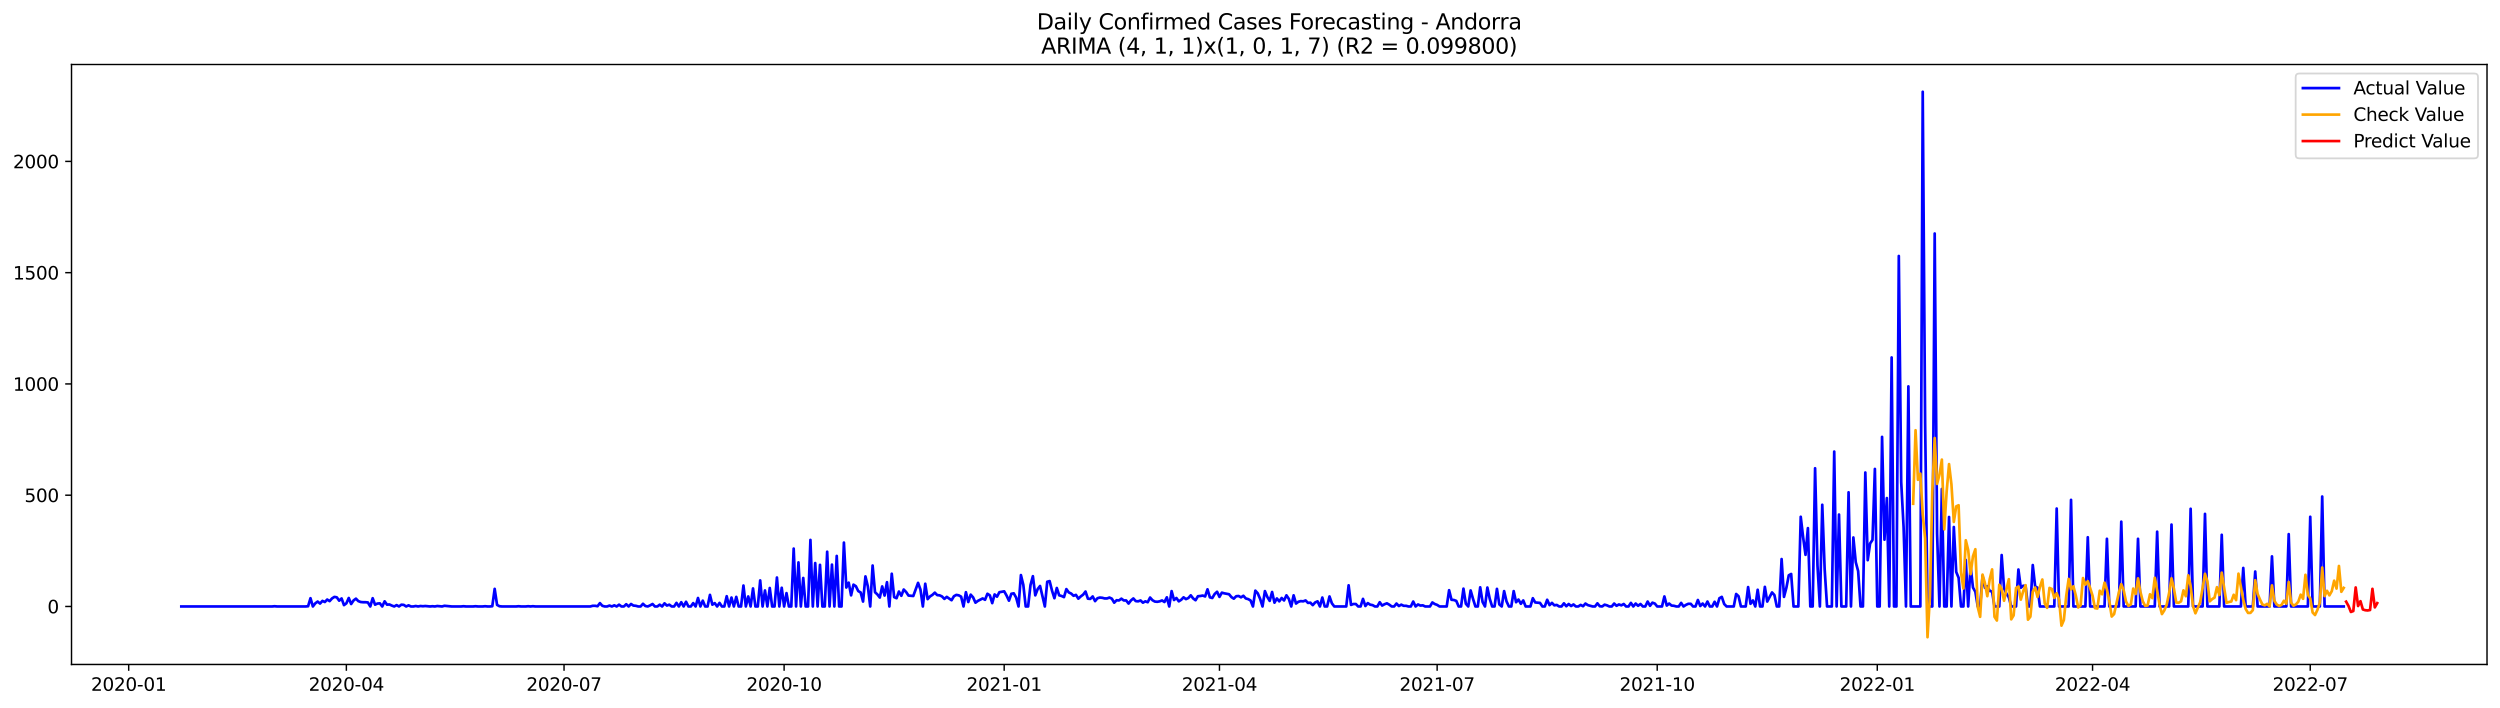<?xml version="1.0" encoding="utf-8" standalone="no"?>
<!DOCTYPE svg PUBLIC "-//W3C//DTD SVG 1.1//EN"
  "http://www.w3.org/Graphics/SVG/1.1/DTD/svg11.dtd">
<svg xmlns:xlink="http://www.w3.org/1999/xlink" width="1386.05pt" height="392.274pt" viewBox="0 0 1386.05 392.274" xmlns="http://www.w3.org/2000/svg" version="1.1">
 <defs>
  <style type="text/css">*{stroke-linejoin: round; stroke-linecap: butt}</style>
 </defs>
 <g id="figure_1">
  <g id="patch_1">
   <path d="M 0 392.274 
L 1386.05 392.274 
L 1386.05 0 
L 0 0 
z
" style="fill: #ffffff"/>
  </g>
  <g id="axes_1">
   <g id="patch_2">
    <path d="M 39.65 368.396 
L 1378.85 368.396 
L 1378.85 35.755 
L 39.65 35.755 
z
" style="fill: #ffffff"/>
   </g>
   <g id="matplotlib.axis_1">
    <g id="xtick_1">
     <g id="line2d_1">
      <defs>
       <path id="m49065b00b6" d="M 0 0 
L 0 3.5 
" style="stroke: #000000; stroke-width: 0.8"/>
      </defs>
      <g>
       <use xlink:href="#m49065b00b6" x="71.346" y="368.396" style="stroke: #000000; stroke-width: 0.8"/>
      </g>
     </g>
     <g id="text_1">
      <!-- 2020-01 -->
      <g transform="translate(50.455 382.994)scale(0.1 -0.1)">
       <defs>
        <path id="DejaVuSans-32" d="M 1228 531 
L 3431 531 
L 3431 0 
L 469 0 
L 469 531 
Q 828 903 1448 1529 
Q 2069 2156 2228 2338 
Q 2531 2678 2651 2914 
Q 2772 3150 2772 3378 
Q 2772 3750 2511 3984 
Q 2250 4219 1831 4219 
Q 1534 4219 1204 4116 
Q 875 4013 500 3803 
L 500 4441 
Q 881 4594 1212 4672 
Q 1544 4750 1819 4750 
Q 2544 4750 2975 4387 
Q 3406 4025 3406 3419 
Q 3406 3131 3298 2873 
Q 3191 2616 2906 2266 
Q 2828 2175 2409 1742 
Q 1991 1309 1228 531 
z
" transform="scale(0.016)"/>
        <path id="DejaVuSans-30" d="M 2034 4250 
Q 1547 4250 1301 3770 
Q 1056 3291 1056 2328 
Q 1056 1369 1301 889 
Q 1547 409 2034 409 
Q 2525 409 2770 889 
Q 3016 1369 3016 2328 
Q 3016 3291 2770 3770 
Q 2525 4250 2034 4250 
z
M 2034 4750 
Q 2819 4750 3233 4129 
Q 3647 3509 3647 2328 
Q 3647 1150 3233 529 
Q 2819 -91 2034 -91 
Q 1250 -91 836 529 
Q 422 1150 422 2328 
Q 422 3509 836 4129 
Q 1250 4750 2034 4750 
z
" transform="scale(0.016)"/>
        <path id="DejaVuSans-2d" d="M 313 2009 
L 1997 2009 
L 1997 1497 
L 313 1497 
L 313 2009 
z
" transform="scale(0.016)"/>
        <path id="DejaVuSans-31" d="M 794 531 
L 1825 531 
L 1825 4091 
L 703 3866 
L 703 4441 
L 1819 4666 
L 2450 4666 
L 2450 531 
L 3481 531 
L 3481 0 
L 794 0 
L 794 531 
z
" transform="scale(0.016)"/>
       </defs>
       <use xlink:href="#DejaVuSans-32"/>
       <use xlink:href="#DejaVuSans-30" x="63.623"/>
       <use xlink:href="#DejaVuSans-32" x="127.246"/>
       <use xlink:href="#DejaVuSans-30" x="190.869"/>
       <use xlink:href="#DejaVuSans-2d" x="254.492"/>
       <use xlink:href="#DejaVuSans-30" x="290.576"/>
       <use xlink:href="#DejaVuSans-31" x="354.199"/>
      </g>
     </g>
    </g>
    <g id="xtick_2">
     <g id="line2d_2">
      <g>
       <use xlink:href="#m49065b00b6" x="192.031" y="368.396" style="stroke: #000000; stroke-width: 0.8"/>
      </g>
     </g>
     <g id="text_2">
      <!-- 2020-04 -->
      <g transform="translate(171.139 382.994)scale(0.1 -0.1)">
       <defs>
        <path id="DejaVuSans-34" d="M 2419 4116 
L 825 1625 
L 2419 1625 
L 2419 4116 
z
M 2253 4666 
L 3047 4666 
L 3047 1625 
L 3713 1625 
L 3713 1100 
L 3047 1100 
L 3047 0 
L 2419 0 
L 2419 1100 
L 313 1100 
L 313 1709 
L 2253 4666 
z
" transform="scale(0.016)"/>
       </defs>
       <use xlink:href="#DejaVuSans-32"/>
       <use xlink:href="#DejaVuSans-30" x="63.623"/>
       <use xlink:href="#DejaVuSans-32" x="127.246"/>
       <use xlink:href="#DejaVuSans-30" x="190.869"/>
       <use xlink:href="#DejaVuSans-2d" x="254.492"/>
       <use xlink:href="#DejaVuSans-30" x="290.576"/>
       <use xlink:href="#DejaVuSans-34" x="354.199"/>
      </g>
     </g>
    </g>
    <g id="xtick_3">
     <g id="line2d_3">
      <g>
       <use xlink:href="#m49065b00b6" x="312.715" y="368.396" style="stroke: #000000; stroke-width: 0.8"/>
      </g>
     </g>
     <g id="text_3">
      <!-- 2020-07 -->
      <g transform="translate(291.824 382.994)scale(0.1 -0.1)">
       <defs>
        <path id="DejaVuSans-37" d="M 525 4666 
L 3525 4666 
L 3525 4397 
L 1831 0 
L 1172 0 
L 2766 4134 
L 525 4134 
L 525 4666 
z
" transform="scale(0.016)"/>
       </defs>
       <use xlink:href="#DejaVuSans-32"/>
       <use xlink:href="#DejaVuSans-30" x="63.623"/>
       <use xlink:href="#DejaVuSans-32" x="127.246"/>
       <use xlink:href="#DejaVuSans-30" x="190.869"/>
       <use xlink:href="#DejaVuSans-2d" x="254.492"/>
       <use xlink:href="#DejaVuSans-30" x="290.576"/>
       <use xlink:href="#DejaVuSans-37" x="354.199"/>
      </g>
     </g>
    </g>
    <g id="xtick_4">
     <g id="line2d_4">
      <g>
       <use xlink:href="#m49065b00b6" x="434.726" y="368.396" style="stroke: #000000; stroke-width: 0.8"/>
      </g>
     </g>
     <g id="text_4">
      <!-- 2020-10 -->
      <g transform="translate(413.835 382.994)scale(0.1 -0.1)">
       <use xlink:href="#DejaVuSans-32"/>
       <use xlink:href="#DejaVuSans-30" x="63.623"/>
       <use xlink:href="#DejaVuSans-32" x="127.246"/>
       <use xlink:href="#DejaVuSans-30" x="190.869"/>
       <use xlink:href="#DejaVuSans-2d" x="254.492"/>
       <use xlink:href="#DejaVuSans-31" x="290.576"/>
       <use xlink:href="#DejaVuSans-30" x="354.199"/>
      </g>
     </g>
    </g>
    <g id="xtick_5">
     <g id="line2d_5">
      <g>
       <use xlink:href="#m49065b00b6" x="556.737" y="368.396" style="stroke: #000000; stroke-width: 0.8"/>
      </g>
     </g>
     <g id="text_5">
      <!-- 2021-01 -->
      <g transform="translate(535.845 382.994)scale(0.1 -0.1)">
       <use xlink:href="#DejaVuSans-32"/>
       <use xlink:href="#DejaVuSans-30" x="63.623"/>
       <use xlink:href="#DejaVuSans-32" x="127.246"/>
       <use xlink:href="#DejaVuSans-31" x="190.869"/>
       <use xlink:href="#DejaVuSans-2d" x="254.492"/>
       <use xlink:href="#DejaVuSans-30" x="290.576"/>
       <use xlink:href="#DejaVuSans-31" x="354.199"/>
      </g>
     </g>
    </g>
    <g id="xtick_6">
     <g id="line2d_6">
      <g>
       <use xlink:href="#m49065b00b6" x="676.095" y="368.396" style="stroke: #000000; stroke-width: 0.8"/>
      </g>
     </g>
     <g id="text_6">
      <!-- 2021-04 -->
      <g transform="translate(655.204 382.994)scale(0.1 -0.1)">
       <use xlink:href="#DejaVuSans-32"/>
       <use xlink:href="#DejaVuSans-30" x="63.623"/>
       <use xlink:href="#DejaVuSans-32" x="127.246"/>
       <use xlink:href="#DejaVuSans-31" x="190.869"/>
       <use xlink:href="#DejaVuSans-2d" x="254.492"/>
       <use xlink:href="#DejaVuSans-30" x="290.576"/>
       <use xlink:href="#DejaVuSans-34" x="354.199"/>
      </g>
     </g>
    </g>
    <g id="xtick_7">
     <g id="line2d_7">
      <g>
       <use xlink:href="#m49065b00b6" x="796.779" y="368.396" style="stroke: #000000; stroke-width: 0.8"/>
      </g>
     </g>
     <g id="text_7">
      <!-- 2021-07 -->
      <g transform="translate(775.888 382.994)scale(0.1 -0.1)">
       <use xlink:href="#DejaVuSans-32"/>
       <use xlink:href="#DejaVuSans-30" x="63.623"/>
       <use xlink:href="#DejaVuSans-32" x="127.246"/>
       <use xlink:href="#DejaVuSans-31" x="190.869"/>
       <use xlink:href="#DejaVuSans-2d" x="254.492"/>
       <use xlink:href="#DejaVuSans-30" x="290.576"/>
       <use xlink:href="#DejaVuSans-37" x="354.199"/>
      </g>
     </g>
    </g>
    <g id="xtick_8">
     <g id="line2d_8">
      <g>
       <use xlink:href="#m49065b00b6" x="918.79" y="368.396" style="stroke: #000000; stroke-width: 0.8"/>
      </g>
     </g>
     <g id="text_8">
      <!-- 2021-10 -->
      <g transform="translate(897.899 382.994)scale(0.1 -0.1)">
       <use xlink:href="#DejaVuSans-32"/>
       <use xlink:href="#DejaVuSans-30" x="63.623"/>
       <use xlink:href="#DejaVuSans-32" x="127.246"/>
       <use xlink:href="#DejaVuSans-31" x="190.869"/>
       <use xlink:href="#DejaVuSans-2d" x="254.492"/>
       <use xlink:href="#DejaVuSans-31" x="290.576"/>
       <use xlink:href="#DejaVuSans-30" x="354.199"/>
      </g>
     </g>
    </g>
    <g id="xtick_9">
     <g id="line2d_9">
      <g>
       <use xlink:href="#m49065b00b6" x="1040.801" y="368.396" style="stroke: #000000; stroke-width: 0.8"/>
      </g>
     </g>
     <g id="text_9">
      <!-- 2022-01 -->
      <g transform="translate(1019.909 382.994)scale(0.1 -0.1)">
       <use xlink:href="#DejaVuSans-32"/>
       <use xlink:href="#DejaVuSans-30" x="63.623"/>
       <use xlink:href="#DejaVuSans-32" x="127.246"/>
       <use xlink:href="#DejaVuSans-32" x="190.869"/>
       <use xlink:href="#DejaVuSans-2d" x="254.492"/>
       <use xlink:href="#DejaVuSans-30" x="290.576"/>
       <use xlink:href="#DejaVuSans-31" x="354.199"/>
      </g>
     </g>
    </g>
    <g id="xtick_10">
     <g id="line2d_10">
      <g>
       <use xlink:href="#m49065b00b6" x="1160.159" y="368.396" style="stroke: #000000; stroke-width: 0.8"/>
      </g>
     </g>
     <g id="text_10">
      <!-- 2022-04 -->
      <g transform="translate(1139.268 382.994)scale(0.1 -0.1)">
       <use xlink:href="#DejaVuSans-32"/>
       <use xlink:href="#DejaVuSans-30" x="63.623"/>
       <use xlink:href="#DejaVuSans-32" x="127.246"/>
       <use xlink:href="#DejaVuSans-32" x="190.869"/>
       <use xlink:href="#DejaVuSans-2d" x="254.492"/>
       <use xlink:href="#DejaVuSans-30" x="290.576"/>
       <use xlink:href="#DejaVuSans-34" x="354.199"/>
      </g>
     </g>
    </g>
    <g id="xtick_11">
     <g id="line2d_11">
      <g>
       <use xlink:href="#m49065b00b6" x="1280.844" y="368.396" style="stroke: #000000; stroke-width: 0.8"/>
      </g>
     </g>
     <g id="text_11">
      <!-- 2022-07 -->
      <g transform="translate(1259.952 382.994)scale(0.1 -0.1)">
       <use xlink:href="#DejaVuSans-32"/>
       <use xlink:href="#DejaVuSans-30" x="63.623"/>
       <use xlink:href="#DejaVuSans-32" x="127.246"/>
       <use xlink:href="#DejaVuSans-32" x="190.869"/>
       <use xlink:href="#DejaVuSans-2d" x="254.492"/>
       <use xlink:href="#DejaVuSans-30" x="290.576"/>
       <use xlink:href="#DejaVuSans-37" x="354.199"/>
      </g>
     </g>
    </g>
   </g>
   <g id="matplotlib.axis_2">
    <g id="ytick_1">
     <g id="line2d_12">
      <defs>
       <path id="maffaca8909" d="M 0 0 
L -3.5 0 
" style="stroke: #000000; stroke-width: 0.8"/>
      </defs>
      <g>
       <use xlink:href="#maffaca8909" x="39.65" y="336.232" style="stroke: #000000; stroke-width: 0.8"/>
      </g>
     </g>
     <g id="text_12">
      <!-- 0 -->
      <g transform="translate(26.288 340.031)scale(0.1 -0.1)">
       <use xlink:href="#DejaVuSans-30"/>
      </g>
     </g>
    </g>
    <g id="ytick_2">
     <g id="line2d_13">
      <g>
       <use xlink:href="#maffaca8909" x="39.65" y="274.547" style="stroke: #000000; stroke-width: 0.8"/>
      </g>
     </g>
     <g id="text_13">
      <!-- 500 -->
      <g transform="translate(13.562 278.346)scale(0.1 -0.1)">
       <defs>
        <path id="DejaVuSans-35" d="M 691 4666 
L 3169 4666 
L 3169 4134 
L 1269 4134 
L 1269 2991 
Q 1406 3038 1543 3061 
Q 1681 3084 1819 3084 
Q 2600 3084 3056 2656 
Q 3513 2228 3513 1497 
Q 3513 744 3044 326 
Q 2575 -91 1722 -91 
Q 1428 -91 1123 -41 
Q 819 9 494 109 
L 494 744 
Q 775 591 1075 516 
Q 1375 441 1709 441 
Q 2250 441 2565 725 
Q 2881 1009 2881 1497 
Q 2881 1984 2565 2268 
Q 2250 2553 1709 2553 
Q 1456 2553 1204 2497 
Q 953 2441 691 2322 
L 691 4666 
z
" transform="scale(0.016)"/>
       </defs>
       <use xlink:href="#DejaVuSans-35"/>
       <use xlink:href="#DejaVuSans-30" x="63.623"/>
       <use xlink:href="#DejaVuSans-30" x="127.246"/>
      </g>
     </g>
    </g>
    <g id="ytick_3">
     <g id="line2d_14">
      <g>
       <use xlink:href="#maffaca8909" x="39.65" y="212.861" style="stroke: #000000; stroke-width: 0.8"/>
      </g>
     </g>
     <g id="text_14">
      <!-- 1000 -->
      <g transform="translate(7.2 216.661)scale(0.1 -0.1)">
       <use xlink:href="#DejaVuSans-31"/>
       <use xlink:href="#DejaVuSans-30" x="63.623"/>
       <use xlink:href="#DejaVuSans-30" x="127.246"/>
       <use xlink:href="#DejaVuSans-30" x="190.869"/>
      </g>
     </g>
    </g>
    <g id="ytick_4">
     <g id="line2d_15">
      <g>
       <use xlink:href="#maffaca8909" x="39.65" y="151.176" style="stroke: #000000; stroke-width: 0.8"/>
      </g>
     </g>
     <g id="text_15">
      <!-- 1500 -->
      <g transform="translate(7.2 154.975)scale(0.1 -0.1)">
       <use xlink:href="#DejaVuSans-31"/>
       <use xlink:href="#DejaVuSans-35" x="63.623"/>
       <use xlink:href="#DejaVuSans-30" x="127.246"/>
       <use xlink:href="#DejaVuSans-30" x="190.869"/>
      </g>
     </g>
    </g>
    <g id="ytick_5">
     <g id="line2d_16">
      <g>
       <use xlink:href="#maffaca8909" x="39.65" y="89.491" style="stroke: #000000; stroke-width: 0.8"/>
      </g>
     </g>
     <g id="text_16">
      <!-- 2000 -->
      <g transform="translate(7.2 93.29)scale(0.1 -0.1)">
       <use xlink:href="#DejaVuSans-32"/>
       <use xlink:href="#DejaVuSans-30" x="63.623"/>
       <use xlink:href="#DejaVuSans-30" x="127.246"/>
       <use xlink:href="#DejaVuSans-30" x="190.869"/>
      </g>
     </g>
    </g>
   </g>
   <g id="line2d_17">
    <path d="M 100.523 336.232 
L 150.918 336.232 
L 152.245 336.109 
L 153.571 336.232 
L 169.485 336.232 
L 170.811 336.109 
L 172.138 331.668 
L 173.464 336.232 
L 174.79 334.505 
L 176.116 333.518 
L 177.443 334.628 
L 178.769 333.148 
L 180.095 333.765 
L 181.421 332.408 
L 182.747 333.271 
L 184.074 331.791 
L 185.4 330.927 
L 186.726 331.174 
L 188.052 333.025 
L 189.378 331.791 
L 190.705 335.492 
L 192.031 334.505 
L 193.357 331.544 
L 194.683 334.875 
L 196.009 332.901 
L 197.336 331.914 
L 198.662 333.271 
L 199.988 333.765 
L 201.314 333.888 
L 202.64 333.888 
L 203.967 334.012 
L 205.293 336.232 
L 206.619 331.668 
L 207.945 335.245 
L 209.271 334.628 
L 210.598 334.505 
L 211.924 336.232 
L 213.25 333.395 
L 214.576 335.245 
L 215.902 335.122 
L 217.229 335.739 
L 218.555 336.232 
L 219.881 335.492 
L 221.207 336.232 
L 222.533 335.245 
L 223.86 335.369 
L 225.186 336.232 
L 226.512 335.615 
L 227.838 336.232 
L 229.164 336.232 
L 230.491 335.986 
L 231.817 336.232 
L 233.143 335.986 
L 234.469 336.109 
L 235.795 335.986 
L 238.448 336.232 
L 239.774 336.109 
L 241.1 336.232 
L 242.426 335.986 
L 245.079 336.232 
L 246.405 335.862 
L 250.384 336.232 
L 255.689 336.232 
L 257.015 336.109 
L 258.341 336.232 
L 262.32 336.232 
L 263.646 336.109 
L 264.972 336.232 
L 267.624 336.232 
L 268.951 336.109 
L 270.277 336.232 
L 271.603 336.232 
L 272.929 336.109 
L 274.255 326.486 
L 275.582 335.369 
L 276.908 336.109 
L 278.234 336.232 
L 286.191 336.232 
L 287.517 336.109 
L 288.844 336.232 
L 291.496 336.232 
L 292.822 336.109 
L 294.148 336.232 
L 295.475 336.109 
L 296.801 336.232 
L 327.303 336.232 
L 328.63 335.862 
L 329.956 335.862 
L 331.282 336.109 
L 332.608 334.382 
L 333.934 335.862 
L 335.261 336.232 
L 336.587 336.232 
L 337.913 335.739 
L 339.239 336.232 
L 340.566 335.615 
L 341.892 336.232 
L 343.218 335.245 
L 344.544 336.232 
L 345.87 336.232 
L 347.197 334.999 
L 348.523 336.232 
L 349.849 334.875 
L 351.175 335.739 
L 352.501 335.862 
L 353.828 336.232 
L 355.154 336.232 
L 356.48 334.752 
L 357.806 335.986 
L 359.132 336.232 
L 360.459 335.615 
L 361.785 334.875 
L 363.111 336.232 
L 364.437 336.232 
L 365.763 335.245 
L 367.09 336.232 
L 368.416 334.505 
L 369.742 335.739 
L 371.068 335.245 
L 372.394 336.232 
L 373.721 336.232 
L 375.047 334.258 
L 376.373 336.232 
L 377.699 333.888 
L 379.025 336.232 
L 380.352 333.641 
L 381.678 336.232 
L 383.004 336.232 
L 384.33 334.382 
L 385.656 336.232 
L 386.983 331.544 
L 388.309 336.232 
L 389.635 333.025 
L 390.961 336.232 
L 392.287 336.232 
L 393.614 329.817 
L 394.94 335.245 
L 396.266 334.382 
L 397.592 336.232 
L 398.918 334.258 
L 400.245 336.232 
L 401.571 336.232 
L 402.897 330.557 
L 404.223 336.232 
L 405.549 331.297 
L 406.876 336.232 
L 408.202 330.927 
L 409.528 336.232 
L 410.854 336.232 
L 412.18 324.635 
L 413.507 336.232 
L 414.833 330.681 
L 416.159 336.232 
L 417.485 326.239 
L 418.811 336.232 
L 420.138 336.232 
L 421.464 321.798 
L 422.79 336.232 
L 424.116 327.35 
L 425.443 336.232 
L 426.769 325.992 
L 428.095 336.232 
L 429.421 336.232 
L 430.747 320.194 
L 432.074 336.232 
L 433.4 325.869 
L 434.726 336.232 
L 436.052 328.83 
L 437.378 336.232 
L 438.705 336.232 
L 440.031 304.156 
L 441.357 336.232 
L 442.683 311.805 
L 444.009 336.232 
L 445.336 320.441 
L 446.662 336.232 
L 447.988 336.232 
L 449.314 299.344 
L 450.64 336.232 
L 451.967 312.175 
L 453.293 336.232 
L 454.619 313.162 
L 455.945 336.232 
L 457.271 336.232 
L 458.598 305.883 
L 459.924 336.232 
L 461.25 313.039 
L 462.576 336.232 
L 463.902 308.227 
L 465.229 336.232 
L 466.555 336.232 
L 467.881 300.825 
L 469.207 325.746 
L 470.533 323.032 
L 471.86 330.064 
L 473.186 324.142 
L 474.512 325.006 
L 475.838 327.72 
L 477.164 328.46 
L 478.491 333.518 
L 479.817 319.577 
L 481.143 325.129 
L 482.469 336.232 
L 483.795 313.532 
L 485.122 328.337 
L 486.448 329.57 
L 487.774 331.297 
L 489.1 325.129 
L 490.426 330.187 
L 491.753 322.785 
L 493.079 336.232 
L 494.405 318.097 
L 495.731 331.051 
L 497.057 331.668 
L 498.384 327.966 
L 499.71 330.31 
L 501.036 326.856 
L 502.362 328.213 
L 503.689 330.187 
L 506.341 330.434 
L 508.993 323.155 
L 510.32 326.856 
L 511.646 336.232 
L 512.972 323.648 
L 514.298 332.161 
L 515.624 330.681 
L 516.951 329.817 
L 518.277 328.583 
L 519.603 329.94 
L 520.929 330.064 
L 522.255 330.681 
L 523.582 332.038 
L 524.908 330.927 
L 527.56 332.778 
L 528.886 330.557 
L 530.213 329.817 
L 531.539 330.064 
L 532.865 330.804 
L 534.191 336.232 
L 535.517 328.337 
L 536.844 333.765 
L 538.17 329.694 
L 539.496 331.174 
L 540.822 334.135 
L 542.148 333.148 
L 544.801 331.791 
L 546.127 332.531 
L 547.453 329.2 
L 548.779 330.064 
L 550.106 334.382 
L 551.432 329.57 
L 552.758 330.804 
L 554.084 328.337 
L 556.737 327.843 
L 558.063 330.187 
L 559.389 333.025 
L 560.715 329.2 
L 562.041 328.953 
L 563.368 331.297 
L 564.694 336.232 
L 566.02 318.837 
L 567.346 324.265 
L 568.672 336.232 
L 569.999 336.232 
L 571.325 324.389 
L 572.651 319.454 
L 573.977 330.064 
L 575.303 326.609 
L 576.63 324.882 
L 579.282 336.232 
L 580.608 322.538 
L 581.934 322.168 
L 583.261 327.473 
L 584.587 331.668 
L 585.913 325.992 
L 587.239 330.064 
L 588.566 330.434 
L 589.892 331.051 
L 591.218 326.609 
L 592.544 328.46 
L 593.87 329.077 
L 595.197 330.31 
L 596.523 329.817 
L 597.849 331.914 
L 599.175 330.681 
L 600.501 329.694 
L 601.828 327.966 
L 603.154 331.914 
L 604.48 332.038 
L 605.806 330.681 
L 607.132 333.271 
L 608.459 331.668 
L 609.785 331.297 
L 611.111 331.421 
L 612.437 331.791 
L 613.763 331.791 
L 615.09 331.297 
L 616.416 331.914 
L 617.742 334.135 
L 619.068 332.778 
L 620.394 332.901 
L 621.721 331.914 
L 623.047 332.901 
L 624.373 332.901 
L 625.699 334.628 
L 627.025 332.901 
L 628.352 331.791 
L 629.678 333.271 
L 631.004 333.395 
L 632.33 332.901 
L 633.656 334.135 
L 634.983 333.395 
L 636.309 333.888 
L 637.635 331.297 
L 638.961 332.778 
L 640.287 333.518 
L 641.614 333.641 
L 642.94 333.395 
L 644.266 332.901 
L 645.592 333.765 
L 646.918 331.174 
L 648.245 336.232 
L 649.571 327.72 
L 650.897 332.655 
L 652.223 331.544 
L 653.549 333.395 
L 654.876 332.531 
L 656.202 331.174 
L 657.528 332.161 
L 658.854 331.544 
L 660.18 330.064 
L 661.507 331.791 
L 662.833 332.778 
L 664.159 330.557 
L 665.485 330.434 
L 666.811 330.187 
L 668.138 330.681 
L 669.464 326.733 
L 670.79 331.174 
L 672.116 331.544 
L 673.443 329.324 
L 674.769 328.09 
L 676.095 330.927 
L 677.421 328.583 
L 678.747 328.953 
L 681.4 329.447 
L 682.726 331.051 
L 684.052 331.914 
L 685.378 330.557 
L 686.705 330.434 
L 688.031 331.174 
L 689.357 330.31 
L 690.683 331.791 
L 692.009 332.161 
L 693.336 332.901 
L 694.662 336.232 
L 695.988 327.473 
L 697.314 328.953 
L 698.64 332.038 
L 699.967 336.232 
L 701.293 327.72 
L 702.619 330.927 
L 703.945 333.148 
L 705.271 328.213 
L 706.598 334.135 
L 707.924 331.791 
L 709.25 333.395 
L 710.576 331.544 
L 711.902 332.901 
L 713.229 330.064 
L 714.555 332.038 
L 715.881 336.232 
L 717.207 330.064 
L 718.533 334.628 
L 719.86 333.641 
L 721.186 333.271 
L 722.512 333.395 
L 723.838 332.901 
L 725.164 334.258 
L 726.491 334.135 
L 727.817 335.492 
L 729.143 334.012 
L 730.469 333.395 
L 731.795 336.232 
L 733.122 331.297 
L 734.448 336.232 
L 735.774 336.232 
L 737.1 330.681 
L 738.426 334.505 
L 739.753 336.232 
L 746.384 336.232 
L 747.71 324.512 
L 749.036 335.369 
L 750.362 334.875 
L 751.689 334.875 
L 753.015 336.232 
L 754.341 336.232 
L 755.667 332.038 
L 756.993 335.986 
L 758.32 334.382 
L 759.646 335.245 
L 760.972 335.492 
L 762.298 336.232 
L 763.624 336.232 
L 764.951 333.888 
L 766.277 335.739 
L 767.603 334.999 
L 768.929 334.505 
L 770.255 335.245 
L 771.582 336.232 
L 772.908 336.232 
L 774.234 334.628 
L 775.56 335.986 
L 776.886 335.245 
L 778.213 335.862 
L 779.539 335.862 
L 780.865 336.232 
L 782.191 336.232 
L 783.517 333.518 
L 784.844 336.232 
L 786.17 335.122 
L 787.496 335.739 
L 788.822 335.615 
L 790.148 336.232 
L 792.801 336.232 
L 794.127 334.012 
L 795.453 334.875 
L 796.779 335.369 
L 798.106 336.232 
L 802.084 336.232 
L 803.41 327.226 
L 804.737 332.531 
L 806.063 332.655 
L 807.389 333.148 
L 808.715 336.232 
L 810.041 336.232 
L 811.368 326.363 
L 812.694 334.752 
L 814.02 336.232 
L 815.346 327.35 
L 816.672 332.038 
L 817.999 336.232 
L 819.325 336.232 
L 820.651 325.622 
L 821.977 333.765 
L 823.303 336.232 
L 824.63 325.746 
L 825.956 332.038 
L 827.282 336.232 
L 828.608 336.232 
L 829.934 326.486 
L 831.261 335.122 
L 832.587 336.232 
L 833.913 327.72 
L 835.239 333.395 
L 836.566 336.232 
L 837.892 336.232 
L 839.218 327.72 
L 840.544 333.888 
L 841.87 332.408 
L 843.197 334.752 
L 844.523 332.901 
L 845.849 336.232 
L 848.501 336.232 
L 849.828 331.668 
L 851.154 334.012 
L 853.806 334.258 
L 855.132 336.232 
L 856.459 336.232 
L 857.785 332.531 
L 859.111 335.492 
L 860.437 334.258 
L 861.763 335.615 
L 863.09 335.369 
L 864.416 336.232 
L 865.742 336.232 
L 867.068 334.505 
L 868.394 336.109 
L 869.721 334.875 
L 871.047 335.986 
L 872.373 335.122 
L 873.699 336.232 
L 875.025 336.232 
L 876.352 335.369 
L 877.678 336.109 
L 879.004 334.628 
L 880.33 335.492 
L 882.983 336.232 
L 884.309 336.232 
L 885.635 334.505 
L 886.961 336.109 
L 888.287 336.232 
L 889.614 335.245 
L 890.94 335.615 
L 892.266 336.232 
L 893.592 336.232 
L 894.918 334.628 
L 896.245 335.862 
L 897.571 335.122 
L 898.897 335.615 
L 900.223 334.875 
L 901.549 336.232 
L 902.876 336.232 
L 904.202 334.258 
L 905.528 336.232 
L 906.854 334.628 
L 908.18 335.862 
L 909.507 334.875 
L 910.833 336.232 
L 912.159 336.232 
L 913.485 333.518 
L 914.811 335.862 
L 916.138 334.135 
L 917.464 334.628 
L 918.79 336.232 
L 921.443 336.232 
L 922.769 330.681 
L 924.095 335.739 
L 925.421 334.628 
L 926.747 335.739 
L 928.074 335.862 
L 929.4 336.232 
L 930.726 336.232 
L 932.052 334.258 
L 933.378 336.232 
L 934.705 335.369 
L 936.031 334.752 
L 937.357 334.752 
L 938.683 336.232 
L 940.009 336.232 
L 941.336 332.655 
L 942.662 335.986 
L 943.988 334.628 
L 945.314 336.232 
L 946.64 333.518 
L 947.967 336.232 
L 949.293 336.232 
L 950.619 333.641 
L 951.945 336.232 
L 953.271 331.668 
L 954.598 330.927 
L 955.924 334.875 
L 957.25 336.232 
L 961.229 336.232 
L 962.555 329.324 
L 963.881 330.557 
L 965.207 336.232 
L 967.86 336.232 
L 969.186 325.499 
L 970.512 334.752 
L 971.838 332.901 
L 973.164 336.232 
L 974.491 326.979 
L 975.817 336.232 
L 977.143 336.232 
L 978.469 325.376 
L 979.795 333.518 
L 982.448 328.46 
L 983.774 329.94 
L 985.1 336.232 
L 986.426 336.232 
L 987.753 309.954 
L 989.079 330.927 
L 990.405 325.869 
L 991.731 318.96 
L 993.057 318.22 
L 994.384 336.232 
L 997.036 336.232 
L 998.362 286.514 
L 999.689 297.864 
L 1001.015 307.61 
L 1002.341 292.806 
L 1003.667 336.232 
L 1004.993 336.232 
L 1006.32 259.619 
L 1007.646 313.532 
L 1008.972 336.232 
L 1010.298 279.852 
L 1011.624 315.506 
L 1012.951 336.232 
L 1015.603 336.232 
L 1016.929 250.366 
L 1018.255 336.232 
L 1019.582 285.28 
L 1020.908 336.232 
L 1023.56 336.232 
L 1024.886 272.943 
L 1026.213 336.232 
L 1027.539 297.987 
L 1028.865 311.681 
L 1030.191 316.616 
L 1031.517 336.232 
L 1032.844 336.232 
L 1034.17 261.963 
L 1035.496 310.571 
L 1036.822 301.318 
L 1038.148 299.344 
L 1039.475 259.989 
L 1040.801 336.232 
L 1042.127 336.232 
L 1043.453 242.224 
L 1044.779 299.221 
L 1046.106 276.151 
L 1047.432 336.232 
L 1048.758 198.18 
L 1050.084 336.232 
L 1051.41 336.232 
L 1052.737 141.923 
L 1054.063 267.268 
L 1055.389 292.189 
L 1056.715 336.232 
L 1058.041 214.219 
L 1059.368 336.232 
L 1064.672 336.232 
L 1065.999 50.876 
L 1067.325 234.575 
L 1068.651 336.232 
L 1071.303 336.232 
L 1072.63 129.463 
L 1073.956 295.89 
L 1075.282 336.232 
L 1076.608 271.092 
L 1077.934 336.232 
L 1079.261 336.232 
L 1080.587 286.637 
L 1081.913 336.232 
L 1083.239 292.189 
L 1084.566 317.11 
L 1085.892 320.317 
L 1087.218 336.232 
L 1088.544 336.232 
L 1089.87 310.448 
L 1091.197 336.232 
L 1092.523 313.902 
L 1093.849 325.746 
L 1095.175 328.09 
L 1096.501 336.232 
L 1097.828 336.232 
L 1099.154 319.33 
L 1100.48 325.869 
L 1101.806 325.006 
L 1103.132 327.596 
L 1104.459 327.966 
L 1105.785 336.232 
L 1108.437 336.232 
L 1109.763 307.734 
L 1111.09 326.239 
L 1112.416 329.2 
L 1113.742 331.174 
L 1115.068 336.232 
L 1117.721 336.232 
L 1119.047 315.753 
L 1120.373 325.869 
L 1121.699 324.759 
L 1123.025 324.882 
L 1124.352 336.232 
L 1125.678 336.232 
L 1127.004 313.285 
L 1128.33 325.129 
L 1129.656 325.869 
L 1130.983 336.232 
L 1138.94 336.232 
L 1140.266 281.949 
L 1141.592 336.232 
L 1146.897 336.232 
L 1148.223 277.138 
L 1149.549 336.232 
L 1156.18 336.232 
L 1157.507 297.864 
L 1158.833 336.232 
L 1166.79 336.232 
L 1168.116 298.728 
L 1169.443 336.232 
L 1174.747 336.232 
L 1176.074 289.228 
L 1177.4 336.232 
L 1184.031 336.232 
L 1185.357 298.728 
L 1186.683 336.232 
L 1194.64 336.232 
L 1195.967 294.78 
L 1197.293 336.232 
L 1202.598 336.232 
L 1203.924 290.832 
L 1205.25 336.232 
L 1213.207 336.232 
L 1214.533 282.072 
L 1215.86 336.232 
L 1221.164 336.232 
L 1222.491 284.91 
L 1223.817 336.232 
L 1230.448 336.232 
L 1231.774 296.507 
L 1233.1 336.232 
L 1242.384 336.232 
L 1243.71 314.889 
L 1245.036 336.232 
L 1249.015 336.232 
L 1250.341 316.863 
L 1251.667 336.232 
L 1258.298 336.232 
L 1259.624 308.474 
L 1260.951 336.232 
L 1267.582 336.232 
L 1268.908 296.137 
L 1270.234 336.232 
L 1279.517 336.232 
L 1280.844 286.514 
L 1282.17 336.232 
L 1286.148 336.232 
L 1287.475 275.287 
L 1288.801 336.232 
L 1299.41 336.232 
L 1299.41 336.232 
" clip-path="url(#p2ba84c5a21)" style="fill: none; stroke: #0000ff; stroke-width: 1.5; stroke-linecap: square"/>
   </g>
   <g id="line2d_18">
    <path d="M 1060.694 279.296 
L 1062.02 238.537 
L 1063.346 265.999 
L 1064.672 262.608 
L 1065.999 285.158 
L 1067.325 298.47 
L 1068.651 353.276 
L 1069.977 330.72 
L 1071.303 272.439 
L 1072.63 242.855 
L 1073.956 268.277 
L 1075.282 263.085 
L 1076.608 254.821 
L 1077.934 293.493 
L 1079.261 272.588 
L 1080.587 257.316 
L 1081.913 268.582 
L 1083.239 289.37 
L 1084.566 280.749 
L 1085.892 280.119 
L 1087.218 317.295 
L 1088.544 326.263 
L 1089.87 299.533 
L 1091.197 304.915 
L 1092.523 318.331 
L 1093.849 308.399 
L 1095.175 304.499 
L 1096.501 336.592 
L 1097.828 341.979 
L 1099.154 318.573 
L 1100.48 323.329 
L 1101.806 330.527 
L 1103.132 321.114 
L 1104.459 315.687 
L 1105.785 341.978 
L 1107.111 344.027 
L 1108.437 324.219 
L 1109.763 326.561 
L 1111.09 333.064 
L 1112.416 326.724 
L 1113.742 321.11 
L 1115.068 343.371 
L 1116.394 341.189 
L 1117.721 325.972 
L 1119.047 325.213 
L 1120.373 332.448 
L 1121.699 327.778 
L 1123.025 324.437 
L 1124.352 343.57 
L 1125.678 341.902 
L 1127.004 328.092 
L 1128.33 325.727 
L 1129.656 330.984 
L 1130.983 325.388 
L 1132.309 321.298 
L 1133.635 334.504 
L 1134.961 337.008 
L 1136.287 325.947 
L 1137.614 326.538 
L 1138.94 331.498 
L 1140.266 328.898 
L 1141.592 332.372 
L 1142.918 346.865 
L 1144.245 343.755 
L 1145.571 330.35 
L 1146.897 320.962 
L 1148.223 326.76 
L 1149.549 325.085 
L 1150.876 330.222 
L 1152.202 336.806 
L 1153.528 335.639 
L 1154.854 320.495 
L 1156.18 324.124 
L 1157.507 322.234 
L 1158.833 326.073 
L 1160.159 330.295 
L 1161.485 337.172 
L 1162.811 337.396 
L 1164.138 327.518 
L 1165.464 329.478 
L 1166.79 323.029 
L 1168.116 326.831 
L 1169.443 333.258 
L 1170.769 341.813 
L 1172.095 340.458 
L 1174.747 328.471 
L 1176.074 323.885 
L 1177.4 327.207 
L 1178.726 333.532 
L 1180.052 335.966 
L 1181.378 335.102 
L 1182.705 326.314 
L 1184.031 329.331 
L 1185.357 320.658 
L 1186.683 328.169 
L 1188.009 333.37 
L 1189.336 335.945 
L 1190.662 335.708 
L 1191.988 329.487 
L 1193.314 331.611 
L 1194.64 320.325 
L 1195.967 327.412 
L 1197.293 335.232 
L 1198.619 340.444 
L 1199.945 338.408 
L 1201.271 335.213 
L 1202.598 328.753 
L 1203.924 320.644 
L 1205.25 326.286 
L 1206.576 334.069 
L 1207.902 334.177 
L 1209.229 333.38 
L 1210.555 327.292 
L 1211.881 330.558 
L 1213.207 318.998 
L 1214.533 324.959 
L 1215.86 336.061 
L 1217.186 340.011 
L 1219.838 333.816 
L 1222.491 318.142 
L 1223.817 322.336 
L 1225.143 333.382 
L 1226.469 332.155 
L 1227.795 331.323 
L 1229.122 325.544 
L 1230.448 329.863 
L 1231.774 317.482 
L 1234.426 334.204 
L 1235.753 333.765 
L 1237.079 333.483 
L 1238.405 329.768 
L 1239.731 332.716 
L 1241.057 318.053 
L 1243.71 332.535 
L 1245.036 337.621 
L 1246.362 339.83 
L 1247.689 339.786 
L 1249.015 338.256 
L 1250.341 321.693 
L 1251.667 329.321 
L 1252.993 332.407 
L 1254.32 335.146 
L 1255.646 335.607 
L 1256.972 334.792 
L 1258.298 336.216 
L 1259.624 324.555 
L 1260.951 333.137 
L 1262.277 335.139 
L 1263.603 335.975 
L 1264.929 335.358 
L 1266.255 333.063 
L 1267.582 334.694 
L 1268.908 322.681 
L 1270.234 334.136 
L 1271.56 335.828 
L 1272.886 335.1 
L 1274.213 333.605 
L 1275.539 329.7 
L 1276.865 331.978 
L 1278.191 318.69 
L 1279.517 329.741 
L 1280.844 331.816 
L 1282.17 339.589 
L 1283.496 340.986 
L 1284.822 338.136 
L 1286.148 334.112 
L 1287.475 314.659 
L 1288.801 330.487 
L 1290.127 327.563 
L 1291.453 330.074 
L 1292.779 327.748 
L 1294.106 321.945 
L 1295.432 326.316 
L 1296.758 313.79 
L 1298.084 328.101 
L 1299.41 325.938 
L 1299.41 325.938 
" clip-path="url(#p2ba84c5a21)" style="fill: none; stroke: #ffa500; stroke-width: 1.5; stroke-linecap: square"/>
   </g>
   <g id="line2d_19">
    <path d="M 1300.737 333.564 
L 1302.063 335.964 
L 1303.389 339.282 
L 1304.715 338.768 
L 1306.041 325.701 
L 1307.368 335.988 
L 1308.694 333.308 
L 1310.02 337.894 
L 1311.346 338.315 
L 1312.672 338.445 
L 1313.999 338.204 
L 1315.325 326.467 
L 1316.651 336.736 
L 1317.977 334.384 
" clip-path="url(#p2ba84c5a21)" style="fill: none; stroke: #ff0000; stroke-width: 1.5; stroke-linecap: square"/>
   </g>
   <g id="patch_3">
    <path d="M 39.65 368.396 
L 39.65 35.755 
" style="fill: none; stroke: #000000; stroke-width: 0.8; stroke-linejoin: miter; stroke-linecap: square"/>
   </g>
   <g id="patch_4">
    <path d="M 1378.85 368.396 
L 1378.85 35.755 
" style="fill: none; stroke: #000000; stroke-width: 0.8; stroke-linejoin: miter; stroke-linecap: square"/>
   </g>
   <g id="patch_5">
    <path d="M 39.65 368.396 
L 1378.85 368.396 
" style="fill: none; stroke: #000000; stroke-width: 0.8; stroke-linejoin: miter; stroke-linecap: square"/>
   </g>
   <g id="patch_6">
    <path d="M 39.65 35.755 
L 1378.85 35.755 
" style="fill: none; stroke: #000000; stroke-width: 0.8; stroke-linejoin: miter; stroke-linecap: square"/>
   </g>
   <g id="text_17">
    <!-- Daily Confirmed Cases Forecasting - Andorra -->
    <g transform="translate(574.857 16.318)scale(0.12 -0.12)">
     <defs>
      <path id="DejaVuSans-44" d="M 1259 4147 
L 1259 519 
L 2022 519 
Q 2988 519 3436 956 
Q 3884 1394 3884 2338 
Q 3884 3275 3436 3711 
Q 2988 4147 2022 4147 
L 1259 4147 
z
M 628 4666 
L 1925 4666 
Q 3281 4666 3915 4102 
Q 4550 3538 4550 2338 
Q 4550 1131 3912 565 
Q 3275 0 1925 0 
L 628 0 
L 628 4666 
z
" transform="scale(0.016)"/>
      <path id="DejaVuSans-61" d="M 2194 1759 
Q 1497 1759 1228 1600 
Q 959 1441 959 1056 
Q 959 750 1161 570 
Q 1363 391 1709 391 
Q 2188 391 2477 730 
Q 2766 1069 2766 1631 
L 2766 1759 
L 2194 1759 
z
M 3341 1997 
L 3341 0 
L 2766 0 
L 2766 531 
Q 2569 213 2275 61 
Q 1981 -91 1556 -91 
Q 1019 -91 701 211 
Q 384 513 384 1019 
Q 384 1609 779 1909 
Q 1175 2209 1959 2209 
L 2766 2209 
L 2766 2266 
Q 2766 2663 2505 2880 
Q 2244 3097 1772 3097 
Q 1472 3097 1187 3025 
Q 903 2953 641 2809 
L 641 3341 
Q 956 3463 1253 3523 
Q 1550 3584 1831 3584 
Q 2591 3584 2966 3190 
Q 3341 2797 3341 1997 
z
" transform="scale(0.016)"/>
      <path id="DejaVuSans-69" d="M 603 3500 
L 1178 3500 
L 1178 0 
L 603 0 
L 603 3500 
z
M 603 4863 
L 1178 4863 
L 1178 4134 
L 603 4134 
L 603 4863 
z
" transform="scale(0.016)"/>
      <path id="DejaVuSans-6c" d="M 603 4863 
L 1178 4863 
L 1178 0 
L 603 0 
L 603 4863 
z
" transform="scale(0.016)"/>
      <path id="DejaVuSans-79" d="M 2059 -325 
Q 1816 -950 1584 -1140 
Q 1353 -1331 966 -1331 
L 506 -1331 
L 506 -850 
L 844 -850 
Q 1081 -850 1212 -737 
Q 1344 -625 1503 -206 
L 1606 56 
L 191 3500 
L 800 3500 
L 1894 763 
L 2988 3500 
L 3597 3500 
L 2059 -325 
z
" transform="scale(0.016)"/>
      <path id="DejaVuSans-20" transform="scale(0.016)"/>
      <path id="DejaVuSans-43" d="M 4122 4306 
L 4122 3641 
Q 3803 3938 3442 4084 
Q 3081 4231 2675 4231 
Q 1875 4231 1450 3742 
Q 1025 3253 1025 2328 
Q 1025 1406 1450 917 
Q 1875 428 2675 428 
Q 3081 428 3442 575 
Q 3803 722 4122 1019 
L 4122 359 
Q 3791 134 3420 21 
Q 3050 -91 2638 -91 
Q 1578 -91 968 557 
Q 359 1206 359 2328 
Q 359 3453 968 4101 
Q 1578 4750 2638 4750 
Q 3056 4750 3426 4639 
Q 3797 4528 4122 4306 
z
" transform="scale(0.016)"/>
      <path id="DejaVuSans-6f" d="M 1959 3097 
Q 1497 3097 1228 2736 
Q 959 2375 959 1747 
Q 959 1119 1226 758 
Q 1494 397 1959 397 
Q 2419 397 2687 759 
Q 2956 1122 2956 1747 
Q 2956 2369 2687 2733 
Q 2419 3097 1959 3097 
z
M 1959 3584 
Q 2709 3584 3137 3096 
Q 3566 2609 3566 1747 
Q 3566 888 3137 398 
Q 2709 -91 1959 -91 
Q 1206 -91 779 398 
Q 353 888 353 1747 
Q 353 2609 779 3096 
Q 1206 3584 1959 3584 
z
" transform="scale(0.016)"/>
      <path id="DejaVuSans-6e" d="M 3513 2113 
L 3513 0 
L 2938 0 
L 2938 2094 
Q 2938 2591 2744 2837 
Q 2550 3084 2163 3084 
Q 1697 3084 1428 2787 
Q 1159 2491 1159 1978 
L 1159 0 
L 581 0 
L 581 3500 
L 1159 3500 
L 1159 2956 
Q 1366 3272 1645 3428 
Q 1925 3584 2291 3584 
Q 2894 3584 3203 3211 
Q 3513 2838 3513 2113 
z
" transform="scale(0.016)"/>
      <path id="DejaVuSans-66" d="M 2375 4863 
L 2375 4384 
L 1825 4384 
Q 1516 4384 1395 4259 
Q 1275 4134 1275 3809 
L 1275 3500 
L 2222 3500 
L 2222 3053 
L 1275 3053 
L 1275 0 
L 697 0 
L 697 3053 
L 147 3053 
L 147 3500 
L 697 3500 
L 697 3744 
Q 697 4328 969 4595 
Q 1241 4863 1831 4863 
L 2375 4863 
z
" transform="scale(0.016)"/>
      <path id="DejaVuSans-72" d="M 2631 2963 
Q 2534 3019 2420 3045 
Q 2306 3072 2169 3072 
Q 1681 3072 1420 2755 
Q 1159 2438 1159 1844 
L 1159 0 
L 581 0 
L 581 3500 
L 1159 3500 
L 1159 2956 
Q 1341 3275 1631 3429 
Q 1922 3584 2338 3584 
Q 2397 3584 2469 3576 
Q 2541 3569 2628 3553 
L 2631 2963 
z
" transform="scale(0.016)"/>
      <path id="DejaVuSans-6d" d="M 3328 2828 
Q 3544 3216 3844 3400 
Q 4144 3584 4550 3584 
Q 5097 3584 5394 3201 
Q 5691 2819 5691 2113 
L 5691 0 
L 5113 0 
L 5113 2094 
Q 5113 2597 4934 2840 
Q 4756 3084 4391 3084 
Q 3944 3084 3684 2787 
Q 3425 2491 3425 1978 
L 3425 0 
L 2847 0 
L 2847 2094 
Q 2847 2600 2669 2842 
Q 2491 3084 2119 3084 
Q 1678 3084 1418 2786 
Q 1159 2488 1159 1978 
L 1159 0 
L 581 0 
L 581 3500 
L 1159 3500 
L 1159 2956 
Q 1356 3278 1631 3431 
Q 1906 3584 2284 3584 
Q 2666 3584 2933 3390 
Q 3200 3197 3328 2828 
z
" transform="scale(0.016)"/>
      <path id="DejaVuSans-65" d="M 3597 1894 
L 3597 1613 
L 953 1613 
Q 991 1019 1311 708 
Q 1631 397 2203 397 
Q 2534 397 2845 478 
Q 3156 559 3463 722 
L 3463 178 
Q 3153 47 2828 -22 
Q 2503 -91 2169 -91 
Q 1331 -91 842 396 
Q 353 884 353 1716 
Q 353 2575 817 3079 
Q 1281 3584 2069 3584 
Q 2775 3584 3186 3129 
Q 3597 2675 3597 1894 
z
M 3022 2063 
Q 3016 2534 2758 2815 
Q 2500 3097 2075 3097 
Q 1594 3097 1305 2825 
Q 1016 2553 972 2059 
L 3022 2063 
z
" transform="scale(0.016)"/>
      <path id="DejaVuSans-64" d="M 2906 2969 
L 2906 4863 
L 3481 4863 
L 3481 0 
L 2906 0 
L 2906 525 
Q 2725 213 2448 61 
Q 2172 -91 1784 -91 
Q 1150 -91 751 415 
Q 353 922 353 1747 
Q 353 2572 751 3078 
Q 1150 3584 1784 3584 
Q 2172 3584 2448 3432 
Q 2725 3281 2906 2969 
z
M 947 1747 
Q 947 1113 1208 752 
Q 1469 391 1925 391 
Q 2381 391 2643 752 
Q 2906 1113 2906 1747 
Q 2906 2381 2643 2742 
Q 2381 3103 1925 3103 
Q 1469 3103 1208 2742 
Q 947 2381 947 1747 
z
" transform="scale(0.016)"/>
      <path id="DejaVuSans-73" d="M 2834 3397 
L 2834 2853 
Q 2591 2978 2328 3040 
Q 2066 3103 1784 3103 
Q 1356 3103 1142 2972 
Q 928 2841 928 2578 
Q 928 2378 1081 2264 
Q 1234 2150 1697 2047 
L 1894 2003 
Q 2506 1872 2764 1633 
Q 3022 1394 3022 966 
Q 3022 478 2636 193 
Q 2250 -91 1575 -91 
Q 1294 -91 989 -36 
Q 684 19 347 128 
L 347 722 
Q 666 556 975 473 
Q 1284 391 1588 391 
Q 1994 391 2212 530 
Q 2431 669 2431 922 
Q 2431 1156 2273 1281 
Q 2116 1406 1581 1522 
L 1381 1569 
Q 847 1681 609 1914 
Q 372 2147 372 2553 
Q 372 3047 722 3315 
Q 1072 3584 1716 3584 
Q 2034 3584 2315 3537 
Q 2597 3491 2834 3397 
z
" transform="scale(0.016)"/>
      <path id="DejaVuSans-46" d="M 628 4666 
L 3309 4666 
L 3309 4134 
L 1259 4134 
L 1259 2759 
L 3109 2759 
L 3109 2228 
L 1259 2228 
L 1259 0 
L 628 0 
L 628 4666 
z
" transform="scale(0.016)"/>
      <path id="DejaVuSans-63" d="M 3122 3366 
L 3122 2828 
Q 2878 2963 2633 3030 
Q 2388 3097 2138 3097 
Q 1578 3097 1268 2742 
Q 959 2388 959 1747 
Q 959 1106 1268 751 
Q 1578 397 2138 397 
Q 2388 397 2633 464 
Q 2878 531 3122 666 
L 3122 134 
Q 2881 22 2623 -34 
Q 2366 -91 2075 -91 
Q 1284 -91 818 406 
Q 353 903 353 1747 
Q 353 2603 823 3093 
Q 1294 3584 2113 3584 
Q 2378 3584 2631 3529 
Q 2884 3475 3122 3366 
z
" transform="scale(0.016)"/>
      <path id="DejaVuSans-74" d="M 1172 4494 
L 1172 3500 
L 2356 3500 
L 2356 3053 
L 1172 3053 
L 1172 1153 
Q 1172 725 1289 603 
Q 1406 481 1766 481 
L 2356 481 
L 2356 0 
L 1766 0 
Q 1100 0 847 248 
Q 594 497 594 1153 
L 594 3053 
L 172 3053 
L 172 3500 
L 594 3500 
L 594 4494 
L 1172 4494 
z
" transform="scale(0.016)"/>
      <path id="DejaVuSans-67" d="M 2906 1791 
Q 2906 2416 2648 2759 
Q 2391 3103 1925 3103 
Q 1463 3103 1205 2759 
Q 947 2416 947 1791 
Q 947 1169 1205 825 
Q 1463 481 1925 481 
Q 2391 481 2648 825 
Q 2906 1169 2906 1791 
z
M 3481 434 
Q 3481 -459 3084 -895 
Q 2688 -1331 1869 -1331 
Q 1566 -1331 1297 -1286 
Q 1028 -1241 775 -1147 
L 775 -588 
Q 1028 -725 1275 -790 
Q 1522 -856 1778 -856 
Q 2344 -856 2625 -561 
Q 2906 -266 2906 331 
L 2906 616 
Q 2728 306 2450 153 
Q 2172 0 1784 0 
Q 1141 0 747 490 
Q 353 981 353 1791 
Q 353 2603 747 3093 
Q 1141 3584 1784 3584 
Q 2172 3584 2450 3431 
Q 2728 3278 2906 2969 
L 2906 3500 
L 3481 3500 
L 3481 434 
z
" transform="scale(0.016)"/>
      <path id="DejaVuSans-41" d="M 2188 4044 
L 1331 1722 
L 3047 1722 
L 2188 4044 
z
M 1831 4666 
L 2547 4666 
L 4325 0 
L 3669 0 
L 3244 1197 
L 1141 1197 
L 716 0 
L 50 0 
L 1831 4666 
z
" transform="scale(0.016)"/>
     </defs>
     <use xlink:href="#DejaVuSans-44"/>
     <use xlink:href="#DejaVuSans-61" x="77.002"/>
     <use xlink:href="#DejaVuSans-69" x="138.281"/>
     <use xlink:href="#DejaVuSans-6c" x="166.064"/>
     <use xlink:href="#DejaVuSans-79" x="193.848"/>
     <use xlink:href="#DejaVuSans-20" x="253.027"/>
     <use xlink:href="#DejaVuSans-43" x="284.814"/>
     <use xlink:href="#DejaVuSans-6f" x="354.639"/>
     <use xlink:href="#DejaVuSans-6e" x="415.82"/>
     <use xlink:href="#DejaVuSans-66" x="479.199"/>
     <use xlink:href="#DejaVuSans-69" x="514.404"/>
     <use xlink:href="#DejaVuSans-72" x="542.188"/>
     <use xlink:href="#DejaVuSans-6d" x="581.551"/>
     <use xlink:href="#DejaVuSans-65" x="678.963"/>
     <use xlink:href="#DejaVuSans-64" x="740.486"/>
     <use xlink:href="#DejaVuSans-20" x="803.963"/>
     <use xlink:href="#DejaVuSans-43" x="835.75"/>
     <use xlink:href="#DejaVuSans-61" x="905.574"/>
     <use xlink:href="#DejaVuSans-73" x="966.854"/>
     <use xlink:href="#DejaVuSans-65" x="1018.953"/>
     <use xlink:href="#DejaVuSans-73" x="1080.477"/>
     <use xlink:href="#DejaVuSans-20" x="1132.576"/>
     <use xlink:href="#DejaVuSans-46" x="1164.363"/>
     <use xlink:href="#DejaVuSans-6f" x="1218.258"/>
     <use xlink:href="#DejaVuSans-72" x="1279.439"/>
     <use xlink:href="#DejaVuSans-65" x="1318.303"/>
     <use xlink:href="#DejaVuSans-63" x="1379.826"/>
     <use xlink:href="#DejaVuSans-61" x="1434.807"/>
     <use xlink:href="#DejaVuSans-73" x="1496.086"/>
     <use xlink:href="#DejaVuSans-74" x="1548.186"/>
     <use xlink:href="#DejaVuSans-69" x="1587.395"/>
     <use xlink:href="#DejaVuSans-6e" x="1615.178"/>
     <use xlink:href="#DejaVuSans-67" x="1678.557"/>
     <use xlink:href="#DejaVuSans-20" x="1742.033"/>
     <use xlink:href="#DejaVuSans-2d" x="1773.82"/>
     <use xlink:href="#DejaVuSans-20" x="1809.904"/>
     <use xlink:href="#DejaVuSans-41" x="1841.691"/>
     <use xlink:href="#DejaVuSans-6e" x="1910.1"/>
     <use xlink:href="#DejaVuSans-64" x="1973.479"/>
     <use xlink:href="#DejaVuSans-6f" x="2036.955"/>
     <use xlink:href="#DejaVuSans-72" x="2098.137"/>
     <use xlink:href="#DejaVuSans-72" x="2137.5"/>
     <use xlink:href="#DejaVuSans-61" x="2178.613"/>
    </g>
    <!-- ARIMA (4, 1, 1)x(1, 0, 1, 7) (R2 = 0.099800) -->
    <g transform="translate(577.266 29.756)scale(0.12 -0.12)">
     <defs>
      <path id="DejaVuSans-52" d="M 2841 2188 
Q 3044 2119 3236 1894 
Q 3428 1669 3622 1275 
L 4263 0 
L 3584 0 
L 2988 1197 
Q 2756 1666 2539 1819 
Q 2322 1972 1947 1972 
L 1259 1972 
L 1259 0 
L 628 0 
L 628 4666 
L 2053 4666 
Q 2853 4666 3247 4331 
Q 3641 3997 3641 3322 
Q 3641 2881 3436 2590 
Q 3231 2300 2841 2188 
z
M 1259 4147 
L 1259 2491 
L 2053 2491 
Q 2509 2491 2742 2702 
Q 2975 2913 2975 3322 
Q 2975 3731 2742 3939 
Q 2509 4147 2053 4147 
L 1259 4147 
z
" transform="scale(0.016)"/>
      <path id="DejaVuSans-49" d="M 628 4666 
L 1259 4666 
L 1259 0 
L 628 0 
L 628 4666 
z
" transform="scale(0.016)"/>
      <path id="DejaVuSans-4d" d="M 628 4666 
L 1569 4666 
L 2759 1491 
L 3956 4666 
L 4897 4666 
L 4897 0 
L 4281 0 
L 4281 4097 
L 3078 897 
L 2444 897 
L 1241 4097 
L 1241 0 
L 628 0 
L 628 4666 
z
" transform="scale(0.016)"/>
      <path id="DejaVuSans-28" d="M 1984 4856 
Q 1566 4138 1362 3434 
Q 1159 2731 1159 2009 
Q 1159 1288 1364 580 
Q 1569 -128 1984 -844 
L 1484 -844 
Q 1016 -109 783 600 
Q 550 1309 550 2009 
Q 550 2706 781 3412 
Q 1013 4119 1484 4856 
L 1984 4856 
z
" transform="scale(0.016)"/>
      <path id="DejaVuSans-2c" d="M 750 794 
L 1409 794 
L 1409 256 
L 897 -744 
L 494 -744 
L 750 256 
L 750 794 
z
" transform="scale(0.016)"/>
      <path id="DejaVuSans-29" d="M 513 4856 
L 1013 4856 
Q 1481 4119 1714 3412 
Q 1947 2706 1947 2009 
Q 1947 1309 1714 600 
Q 1481 -109 1013 -844 
L 513 -844 
Q 928 -128 1133 580 
Q 1338 1288 1338 2009 
Q 1338 2731 1133 3434 
Q 928 4138 513 4856 
z
" transform="scale(0.016)"/>
      <path id="DejaVuSans-78" d="M 3513 3500 
L 2247 1797 
L 3578 0 
L 2900 0 
L 1881 1375 
L 863 0 
L 184 0 
L 1544 1831 
L 300 3500 
L 978 3500 
L 1906 2253 
L 2834 3500 
L 3513 3500 
z
" transform="scale(0.016)"/>
      <path id="DejaVuSans-3d" d="M 678 2906 
L 4684 2906 
L 4684 2381 
L 678 2381 
L 678 2906 
z
M 678 1631 
L 4684 1631 
L 4684 1100 
L 678 1100 
L 678 1631 
z
" transform="scale(0.016)"/>
      <path id="DejaVuSans-2e" d="M 684 794 
L 1344 794 
L 1344 0 
L 684 0 
L 684 794 
z
" transform="scale(0.016)"/>
      <path id="DejaVuSans-39" d="M 703 97 
L 703 672 
Q 941 559 1184 500 
Q 1428 441 1663 441 
Q 2288 441 2617 861 
Q 2947 1281 2994 2138 
Q 2813 1869 2534 1725 
Q 2256 1581 1919 1581 
Q 1219 1581 811 2004 
Q 403 2428 403 3163 
Q 403 3881 828 4315 
Q 1253 4750 1959 4750 
Q 2769 4750 3195 4129 
Q 3622 3509 3622 2328 
Q 3622 1225 3098 567 
Q 2575 -91 1691 -91 
Q 1453 -91 1209 -44 
Q 966 3 703 97 
z
M 1959 2075 
Q 2384 2075 2632 2365 
Q 2881 2656 2881 3163 
Q 2881 3666 2632 3958 
Q 2384 4250 1959 4250 
Q 1534 4250 1286 3958 
Q 1038 3666 1038 3163 
Q 1038 2656 1286 2365 
Q 1534 2075 1959 2075 
z
" transform="scale(0.016)"/>
      <path id="DejaVuSans-38" d="M 2034 2216 
Q 1584 2216 1326 1975 
Q 1069 1734 1069 1313 
Q 1069 891 1326 650 
Q 1584 409 2034 409 
Q 2484 409 2743 651 
Q 3003 894 3003 1313 
Q 3003 1734 2745 1975 
Q 2488 2216 2034 2216 
z
M 1403 2484 
Q 997 2584 770 2862 
Q 544 3141 544 3541 
Q 544 4100 942 4425 
Q 1341 4750 2034 4750 
Q 2731 4750 3128 4425 
Q 3525 4100 3525 3541 
Q 3525 3141 3298 2862 
Q 3072 2584 2669 2484 
Q 3125 2378 3379 2068 
Q 3634 1759 3634 1313 
Q 3634 634 3220 271 
Q 2806 -91 2034 -91 
Q 1263 -91 848 271 
Q 434 634 434 1313 
Q 434 1759 690 2068 
Q 947 2378 1403 2484 
z
M 1172 3481 
Q 1172 3119 1398 2916 
Q 1625 2713 2034 2713 
Q 2441 2713 2670 2916 
Q 2900 3119 2900 3481 
Q 2900 3844 2670 4047 
Q 2441 4250 2034 4250 
Q 1625 4250 1398 4047 
Q 1172 3844 1172 3481 
z
" transform="scale(0.016)"/>
     </defs>
     <use xlink:href="#DejaVuSans-41"/>
     <use xlink:href="#DejaVuSans-52" x="68.408"/>
     <use xlink:href="#DejaVuSans-49" x="137.891"/>
     <use xlink:href="#DejaVuSans-4d" x="167.383"/>
     <use xlink:href="#DejaVuSans-41" x="253.662"/>
     <use xlink:href="#DejaVuSans-20" x="322.07"/>
     <use xlink:href="#DejaVuSans-28" x="353.857"/>
     <use xlink:href="#DejaVuSans-34" x="392.871"/>
     <use xlink:href="#DejaVuSans-2c" x="456.494"/>
     <use xlink:href="#DejaVuSans-20" x="488.281"/>
     <use xlink:href="#DejaVuSans-31" x="520.068"/>
     <use xlink:href="#DejaVuSans-2c" x="583.691"/>
     <use xlink:href="#DejaVuSans-20" x="615.479"/>
     <use xlink:href="#DejaVuSans-31" x="647.266"/>
     <use xlink:href="#DejaVuSans-29" x="710.889"/>
     <use xlink:href="#DejaVuSans-78" x="749.902"/>
     <use xlink:href="#DejaVuSans-28" x="809.082"/>
     <use xlink:href="#DejaVuSans-31" x="848.096"/>
     <use xlink:href="#DejaVuSans-2c" x="911.719"/>
     <use xlink:href="#DejaVuSans-20" x="943.506"/>
     <use xlink:href="#DejaVuSans-30" x="975.293"/>
     <use xlink:href="#DejaVuSans-2c" x="1038.916"/>
     <use xlink:href="#DejaVuSans-20" x="1070.703"/>
     <use xlink:href="#DejaVuSans-31" x="1102.49"/>
     <use xlink:href="#DejaVuSans-2c" x="1166.113"/>
     <use xlink:href="#DejaVuSans-20" x="1197.9"/>
     <use xlink:href="#DejaVuSans-37" x="1229.688"/>
     <use xlink:href="#DejaVuSans-29" x="1293.311"/>
     <use xlink:href="#DejaVuSans-20" x="1332.324"/>
     <use xlink:href="#DejaVuSans-28" x="1364.111"/>
     <use xlink:href="#DejaVuSans-52" x="1403.125"/>
     <use xlink:href="#DejaVuSans-32" x="1472.607"/>
     <use xlink:href="#DejaVuSans-20" x="1536.23"/>
     <use xlink:href="#DejaVuSans-3d" x="1568.018"/>
     <use xlink:href="#DejaVuSans-20" x="1651.807"/>
     <use xlink:href="#DejaVuSans-30" x="1683.594"/>
     <use xlink:href="#DejaVuSans-2e" x="1747.217"/>
     <use xlink:href="#DejaVuSans-30" x="1779.004"/>
     <use xlink:href="#DejaVuSans-39" x="1842.627"/>
     <use xlink:href="#DejaVuSans-39" x="1906.25"/>
     <use xlink:href="#DejaVuSans-38" x="1969.873"/>
     <use xlink:href="#DejaVuSans-30" x="2033.496"/>
     <use xlink:href="#DejaVuSans-30" x="2097.119"/>
     <use xlink:href="#DejaVuSans-29" x="2160.742"/>
    </g>
   </g>
   <g id="legend_1">
    <g id="patch_7">
     <path d="M 1274.77 87.79 
L 1371.85 87.79 
Q 1373.85 87.79 1373.85 85.79 
L 1373.85 42.755 
Q 1373.85 40.755 1371.85 40.755 
L 1274.77 40.755 
Q 1272.77 40.755 1272.77 42.755 
L 1272.77 85.79 
Q 1272.77 87.79 1274.77 87.79 
z
" style="fill: #ffffff; opacity: 0.8; stroke: #cccccc; stroke-linejoin: miter"/>
    </g>
    <g id="line2d_20">
     <path d="M 1276.77 48.854 
L 1286.77 48.854 
L 1296.77 48.854 
" style="fill: none; stroke: #0000ff; stroke-width: 1.5; stroke-linecap: square"/>
    </g>
    <g id="text_18">
     <!-- Actual Value -->
     <g transform="translate(1304.77 52.354)scale(0.1 -0.1)">
      <defs>
       <path id="DejaVuSans-75" d="M 544 1381 
L 544 3500 
L 1119 3500 
L 1119 1403 
Q 1119 906 1312 657 
Q 1506 409 1894 409 
Q 2359 409 2629 706 
Q 2900 1003 2900 1516 
L 2900 3500 
L 3475 3500 
L 3475 0 
L 2900 0 
L 2900 538 
Q 2691 219 2414 64 
Q 2138 -91 1772 -91 
Q 1169 -91 856 284 
Q 544 659 544 1381 
z
M 1991 3584 
L 1991 3584 
z
" transform="scale(0.016)"/>
       <path id="DejaVuSans-56" d="M 1831 0 
L 50 4666 
L 709 4666 
L 2188 738 
L 3669 4666 
L 4325 4666 
L 2547 0 
L 1831 0 
z
" transform="scale(0.016)"/>
      </defs>
      <use xlink:href="#DejaVuSans-41"/>
      <use xlink:href="#DejaVuSans-63" x="66.658"/>
      <use xlink:href="#DejaVuSans-74" x="121.639"/>
      <use xlink:href="#DejaVuSans-75" x="160.848"/>
      <use xlink:href="#DejaVuSans-61" x="224.227"/>
      <use xlink:href="#DejaVuSans-6c" x="285.506"/>
      <use xlink:href="#DejaVuSans-20" x="313.289"/>
      <use xlink:href="#DejaVuSans-56" x="345.076"/>
      <use xlink:href="#DejaVuSans-61" x="405.734"/>
      <use xlink:href="#DejaVuSans-6c" x="467.014"/>
      <use xlink:href="#DejaVuSans-75" x="494.797"/>
      <use xlink:href="#DejaVuSans-65" x="558.176"/>
     </g>
    </g>
    <g id="line2d_21">
     <path d="M 1276.77 63.532 
L 1286.77 63.532 
L 1296.77 63.532 
" style="fill: none; stroke: #ffa500; stroke-width: 1.5; stroke-linecap: square"/>
    </g>
    <g id="text_19">
     <!-- Check Value -->
     <g transform="translate(1304.77 67.032)scale(0.1 -0.1)">
      <defs>
       <path id="DejaVuSans-68" d="M 3513 2113 
L 3513 0 
L 2938 0 
L 2938 2094 
Q 2938 2591 2744 2837 
Q 2550 3084 2163 3084 
Q 1697 3084 1428 2787 
Q 1159 2491 1159 1978 
L 1159 0 
L 581 0 
L 581 4863 
L 1159 4863 
L 1159 2956 
Q 1366 3272 1645 3428 
Q 1925 3584 2291 3584 
Q 2894 3584 3203 3211 
Q 3513 2838 3513 2113 
z
" transform="scale(0.016)"/>
       <path id="DejaVuSans-6b" d="M 581 4863 
L 1159 4863 
L 1159 1991 
L 2875 3500 
L 3609 3500 
L 1753 1863 
L 3688 0 
L 2938 0 
L 1159 1709 
L 1159 0 
L 581 0 
L 581 4863 
z
" transform="scale(0.016)"/>
      </defs>
      <use xlink:href="#DejaVuSans-43"/>
      <use xlink:href="#DejaVuSans-68" x="69.824"/>
      <use xlink:href="#DejaVuSans-65" x="133.203"/>
      <use xlink:href="#DejaVuSans-63" x="194.727"/>
      <use xlink:href="#DejaVuSans-6b" x="249.707"/>
      <use xlink:href="#DejaVuSans-20" x="307.617"/>
      <use xlink:href="#DejaVuSans-56" x="339.404"/>
      <use xlink:href="#DejaVuSans-61" x="400.062"/>
      <use xlink:href="#DejaVuSans-6c" x="461.342"/>
      <use xlink:href="#DejaVuSans-75" x="489.125"/>
      <use xlink:href="#DejaVuSans-65" x="552.504"/>
     </g>
    </g>
    <g id="line2d_22">
     <path d="M 1276.77 78.21 
L 1286.77 78.21 
L 1296.77 78.21 
" style="fill: none; stroke: #ff0000; stroke-width: 1.5; stroke-linecap: square"/>
    </g>
    <g id="text_20">
     <!-- Predict Value -->
     <g transform="translate(1304.77 81.71)scale(0.1 -0.1)">
      <defs>
       <path id="DejaVuSans-50" d="M 1259 4147 
L 1259 2394 
L 2053 2394 
Q 2494 2394 2734 2622 
Q 2975 2850 2975 3272 
Q 2975 3691 2734 3919 
Q 2494 4147 2053 4147 
L 1259 4147 
z
M 628 4666 
L 2053 4666 
Q 2838 4666 3239 4311 
Q 3641 3956 3641 3272 
Q 3641 2581 3239 2228 
Q 2838 1875 2053 1875 
L 1259 1875 
L 1259 0 
L 628 0 
L 628 4666 
z
" transform="scale(0.016)"/>
      </defs>
      <use xlink:href="#DejaVuSans-50"/>
      <use xlink:href="#DejaVuSans-72" x="58.553"/>
      <use xlink:href="#DejaVuSans-65" x="97.416"/>
      <use xlink:href="#DejaVuSans-64" x="158.939"/>
      <use xlink:href="#DejaVuSans-69" x="222.416"/>
      <use xlink:href="#DejaVuSans-63" x="250.199"/>
      <use xlink:href="#DejaVuSans-74" x="305.18"/>
      <use xlink:href="#DejaVuSans-20" x="344.389"/>
      <use xlink:href="#DejaVuSans-56" x="376.176"/>
      <use xlink:href="#DejaVuSans-61" x="436.834"/>
      <use xlink:href="#DejaVuSans-6c" x="498.113"/>
      <use xlink:href="#DejaVuSans-75" x="525.896"/>
      <use xlink:href="#DejaVuSans-65" x="589.275"/>
     </g>
    </g>
   </g>
  </g>
 </g>
 <defs>
  <clipPath id="p2ba84c5a21">
   <rect x="39.65" y="35.755" width="1339.2" height="332.64"/>
  </clipPath>
 </defs>
</svg>
